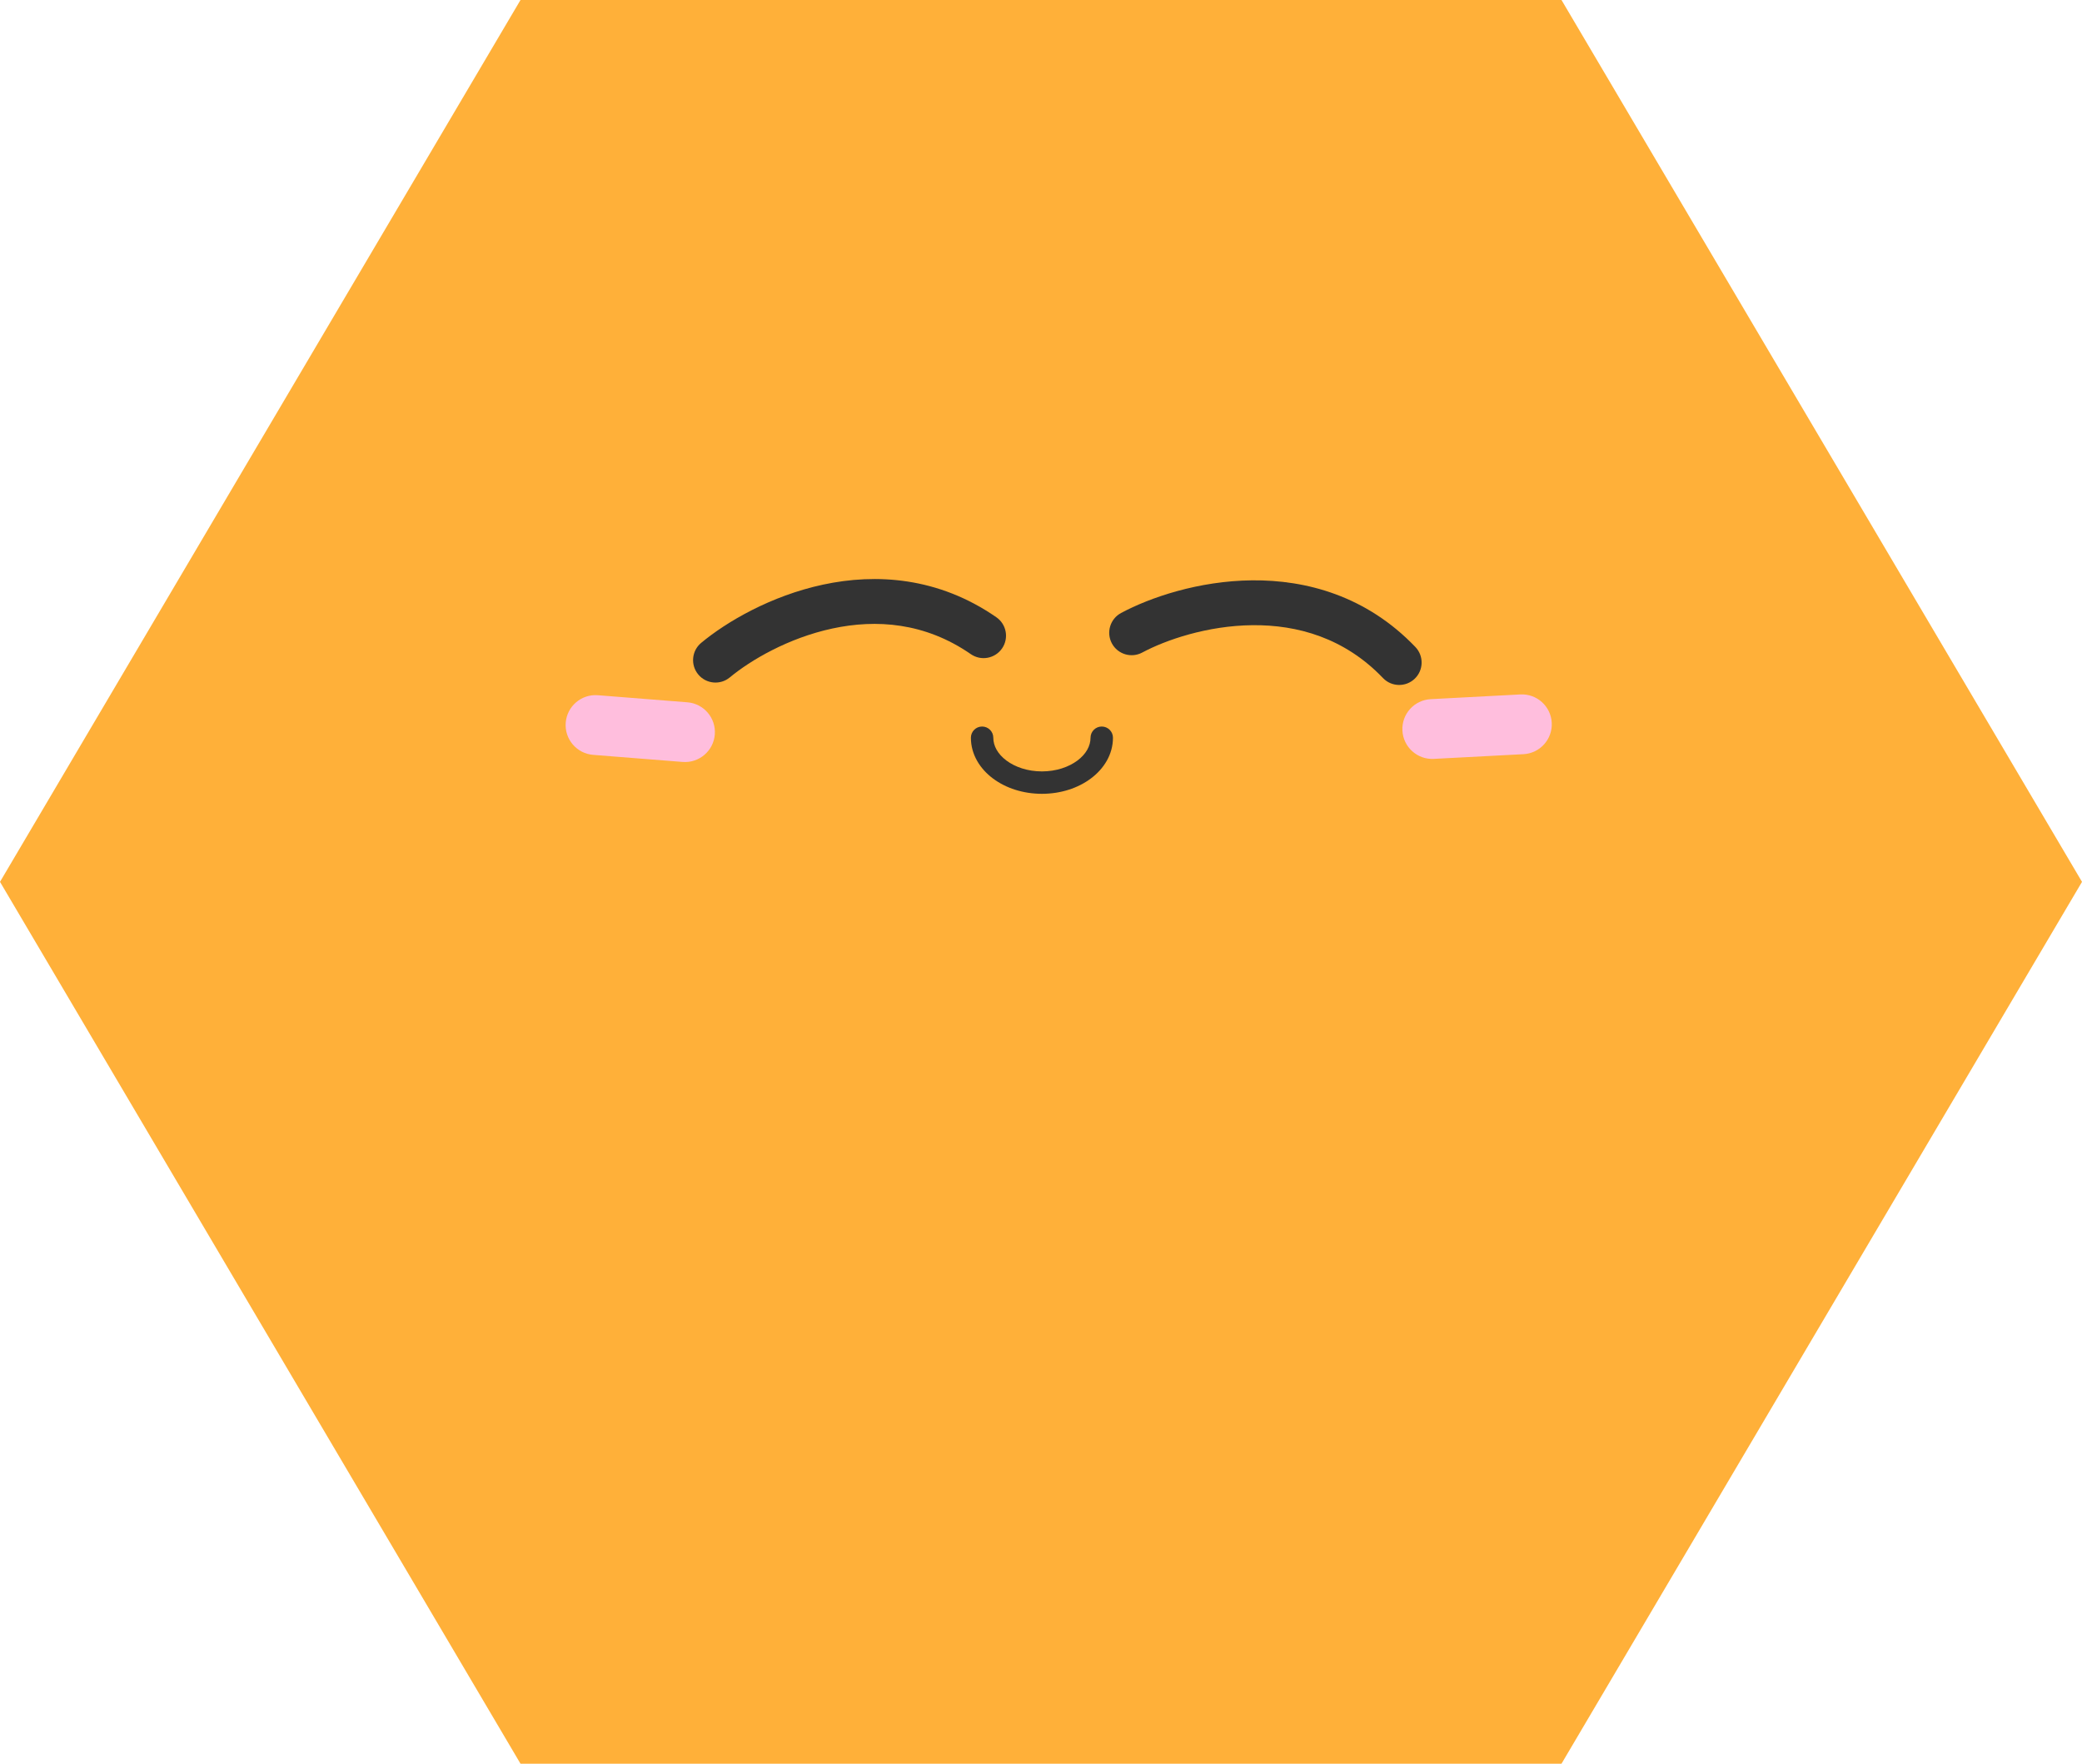 <svg width="85" height="72" viewBox="0 0 85 72" fill="none" xmlns="http://www.w3.org/2000/svg">
<path d="M85 36L63.75 72L21.25 72L8.10576e-07 36L21.25 -2.7866e-06L63.75 -9.28867e-07L85 36Z" fill="#FFB039"/>
<path fill-rule="evenodd" clip-rule="evenodd" d="M40.095 29.659C40.348 29.659 40.553 29.864 40.553 30.117C40.553 30.446 40.73 30.779 41.086 31.046C41.441 31.312 41.953 31.491 42.538 31.491C43.123 31.491 43.634 31.312 43.99 31.046C44.345 30.779 44.522 30.446 44.522 30.117C44.522 29.864 44.727 29.659 44.98 29.659C45.233 29.659 45.438 29.864 45.438 30.117C45.438 30.799 45.068 31.382 44.539 31.778C44.011 32.175 43.301 32.406 42.538 32.406C41.774 32.406 41.065 32.175 40.536 31.778C40.007 31.382 39.638 30.799 39.638 30.117C39.638 29.864 39.843 29.659 40.095 29.659Z" fill="#333333"/>
<path d="M23.096 29.503C23.149 28.83 23.737 28.328 24.41 28.381L28.062 28.67C28.734 28.723 29.236 29.311 29.183 29.983C29.13 30.656 28.541 31.158 27.869 31.105L24.217 30.816C23.545 30.763 23.043 30.175 23.096 29.503Z" fill="#FFBEDD"/>
<path d="M57.255 29.825C57.219 29.152 57.737 28.577 58.41 28.542L62.069 28.349C62.742 28.314 63.317 28.831 63.352 29.505C63.387 30.178 62.87 30.753 62.197 30.788L58.538 30.98C57.865 31.016 57.29 30.499 57.255 29.825Z" fill="#FFBEDD"/>
<path fill-rule="evenodd" clip-rule="evenodd" d="M33.986 25.657C32.181 26.044 30.639 26.954 29.796 27.653C29.407 27.976 28.83 27.923 28.507 27.534C28.184 27.145 28.237 26.567 28.626 26.244C29.661 25.384 31.467 24.324 33.602 23.866C35.759 23.403 38.298 23.55 40.677 25.198C41.093 25.486 41.197 26.056 40.909 26.472C40.621 26.888 40.05 26.992 39.634 26.704C37.763 25.408 35.77 25.274 33.986 25.657Z" fill="#333333"/>
<path fill-rule="evenodd" clip-rule="evenodd" d="M51.138 25.522C49.291 25.54 47.598 26.123 46.633 26.639C46.187 26.878 45.632 26.71 45.393 26.264C45.155 25.818 45.323 25.263 45.769 25.024C46.955 24.389 48.937 23.712 51.12 23.691C53.326 23.67 55.785 24.323 57.785 26.413C58.135 26.779 58.122 27.359 57.757 27.708C57.391 28.058 56.811 28.045 56.462 27.68C54.888 26.035 52.962 25.505 51.138 25.522Z" fill="#333333"/>
</svg>
